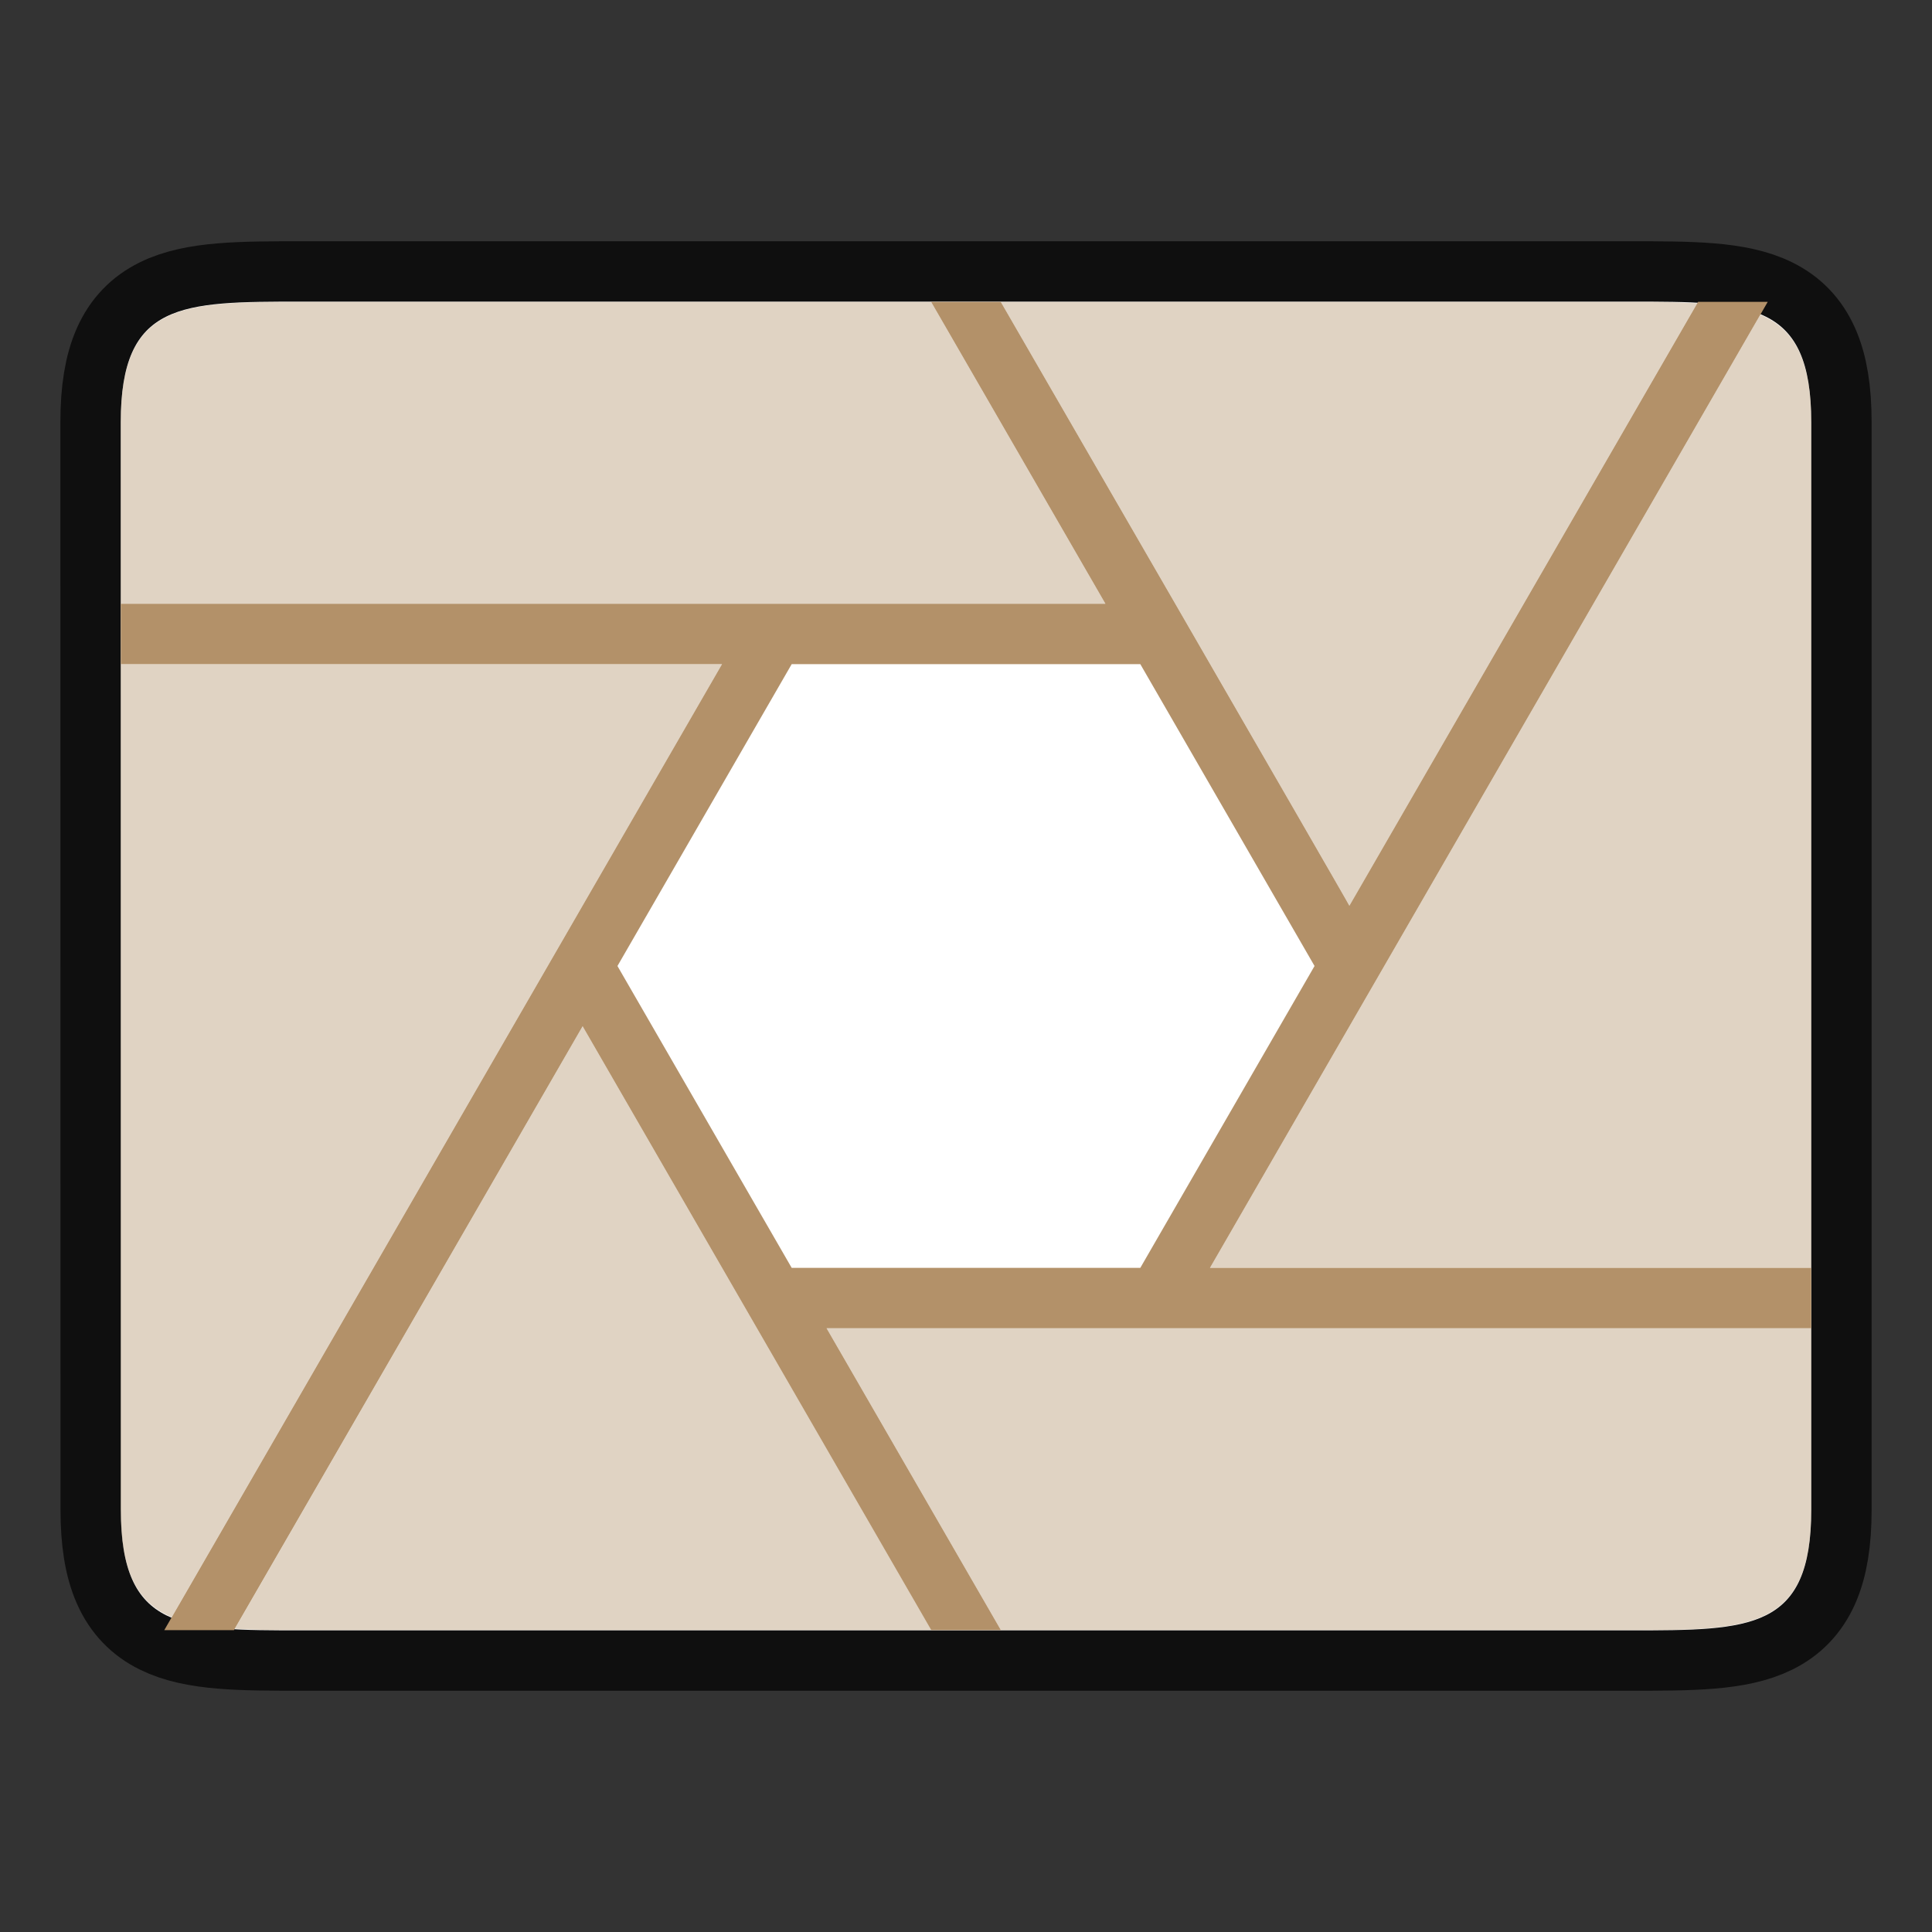 <svg xmlns="http://www.w3.org/2000/svg" height="32" width="32"><rect width="100%" height="100%" fill="#333333" stroke="none"/><path style="opacity:.7;fill:#000;stroke:#000;stroke-width:2;stroke-linecap:butt;stroke-linejoin:miter;stroke-miterlimit:4;stroke-dasharray:none;stroke-opacity:1" d="M2 6.996c0-2 1-2 3.001-2h22c1.998 0 2.999 0 2.999 2v18.008c0 2-1 2-3 2H5.002c-1.998 0-3 0-3-2z"/><path style="fill:#fff;stroke:none;stroke-width:1px;stroke-linecap:butt;stroke-linejoin:miter;stroke-opacity:1" d="M2 6.996c0-2 1-2 3.001-2h22c1.998 0 2.999 0 2.999 2v18.008c0 2-1 2-3 2H5.002c-1.998 0-3 0-3-2z"/><path style="fill:#B39169;opacity:.4" d="M4.838 5C2.959 5.002 2 5.058 2 6.996V10h16.309l-2.887-5H4.838zm11.738 0s5.787 10.008 5.774 10.002l5.761-9.979A17.133 17.133 0 0 0 27.164 5H16.576zm12.58.213L20.041 21H30V6.996c0-1.056-.286-1.548-.844-1.783zM2 11v14.004c0 1.055.287 1.545.844 1.781L11.959 11H2zm7.65 5.998L3.89 26.977c.285.016.599.023.949.023h10.586L9.65 16.998zM13.691 22l2.887 5h10.586c1.877-.002 2.836-.058 2.836-1.996V22H13.691z"/><path d="m15.422 5 2.887 5H2v1h9.959L2.721 27h1.154L9.65 16.998 15.424 27h1.154l-2.887-5H30v-1h-9.959l9.238-16h-1.154L22.35 15.002C22.363 15.008 16.576 5 16.576 5zm-2.309 6h5.774l2.886 5-2.886 5h-5.774l-2.886-5z" style="fill:#B39169"/></svg>